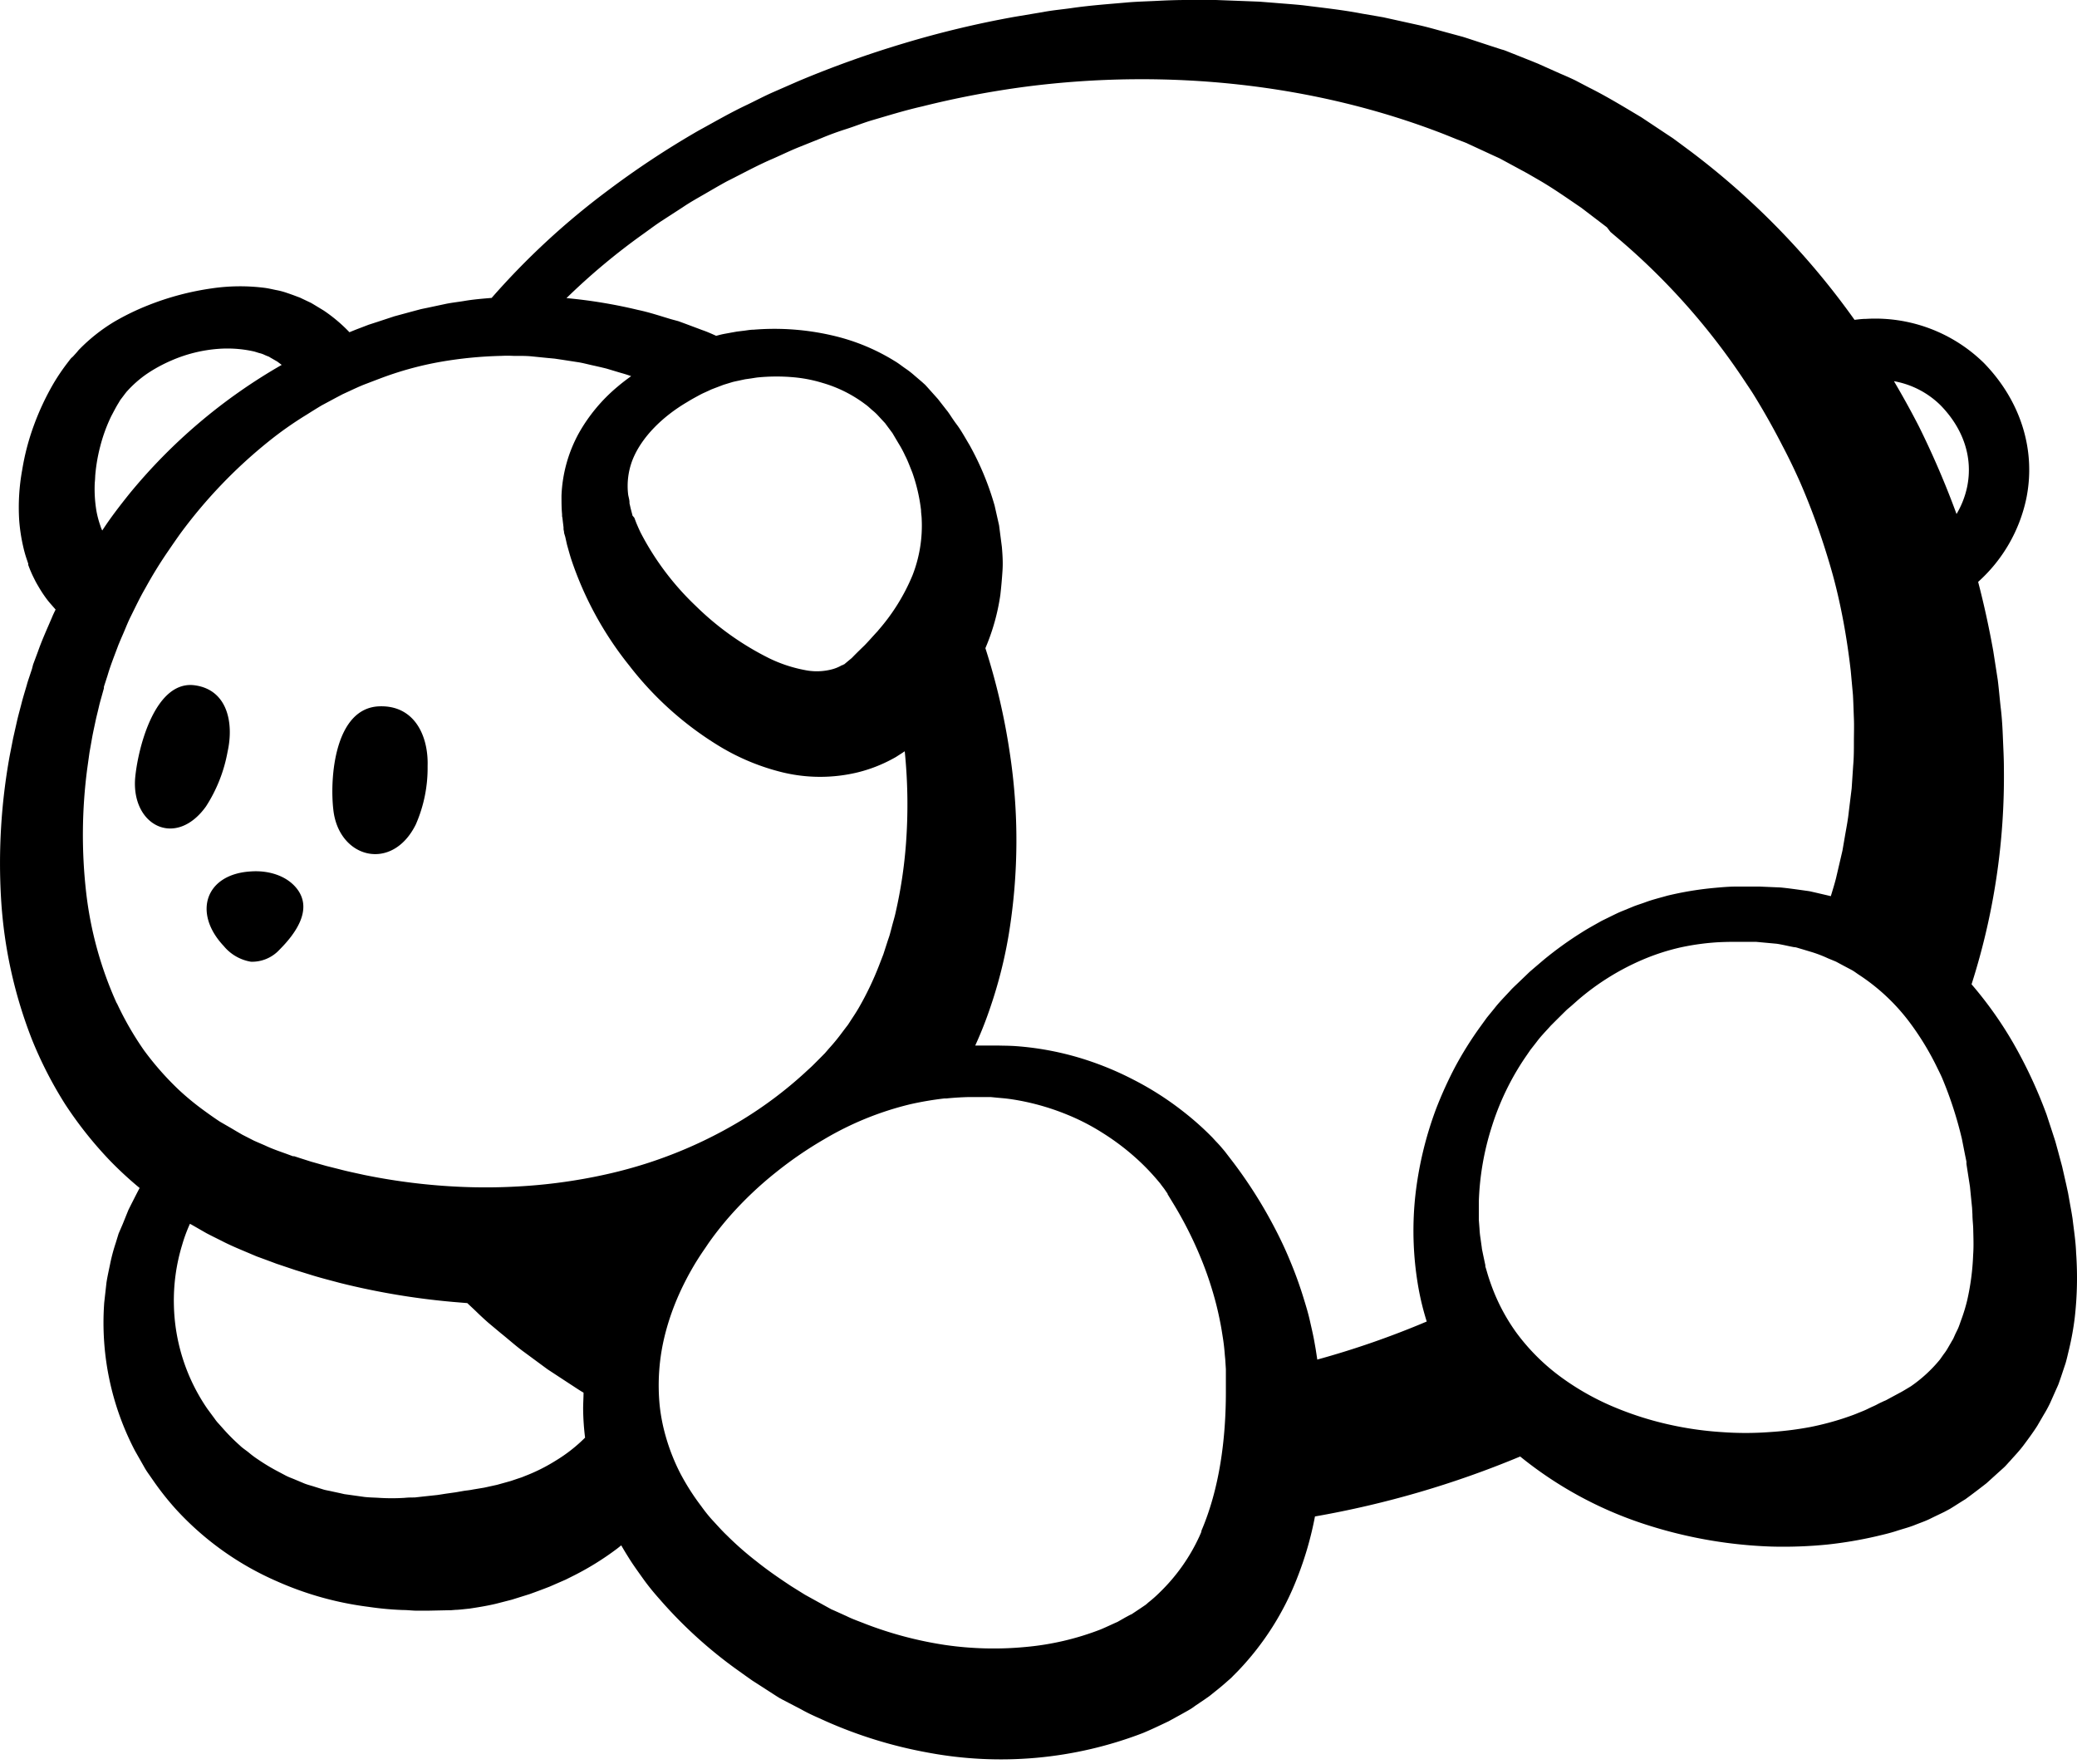 <svg data-name="Layer 1" xmlns="http://www.w3.org/2000/svg" viewBox="0 0 325 276" preserveAspectRatio="xMinYMin meet">
  <title>Logo</title>
  <g>
    <path d="M324.86,196c-0.06-1.76-.34-3.5-0.55-5.29-0.13-.89-0.3-1.77-0.46-2.67l-0.24-1.35-0.3-1.39-0.64-2.81L322,180l-0.39-1.42-0.45-1.39-0.92-2.81A73.37,73.37,0,0,0,315,163.15,60.48,60.48,0,0,0,308.5,154a106.64,106.64,0,0,0,5.06-33.87c0-1.53-.09-3.06-0.15-4.59s-0.14-3.07-.32-4.59-0.3-3.06-.49-4.58l-0.71-4.56c-0.65-3.61-1.43-7.21-2.36-10.77a24.23,24.23,0,0,0,7.53-13c1.56-7.57-.85-15.31-6.62-21.24A24.27,24.27,0,0,0,292,49.89c-0.61,0-1.21.08-1.81,0.15a120.3,120.3,0,0,0-25.57-26.3l-1.9-1.41-0.95-.7-1-.66-3.94-2.62c-2.72-1.62-5.41-3.27-8.24-4.68l-2.1-1.1c-0.73-.35-1.49-0.69-2.23-1l-2.24-1-1.12-.5c-0.38-.18-0.69-0.28-1-0.42L235.75,8l-0.26-.1A4,4,0,0,0,235,7.75l-0.56-.18-1.11-.36-2.22-.73c-0.74-.24-1.48-0.49-2.22-0.72l-2.25-.61c-1.5-.4-3-0.85-4.5-1.19l-4.53-1-1.13-.25-1.14-.2-2.28-.39c-3-.58-6.08-0.9-9.12-1.29-1.52-.16-3.05-0.26-4.57-0.39l-2.28-.18-2.29-.09L190.26,0H185.7c-1.52,0-3,.05-4.54.13s-3,.11-4.52.23c-3,.27-6,0.47-9,0.91-1.49.21-3,.34-4.45,0.62l-4.42.74a155.06,155.06,0,0,0-17.31,4.14,163.08,163.08,0,0,0-16.57,5.94l-4,1.75c-1.33.59-2.62,1.27-3.92,1.9-2.63,1.23-5.13,2.69-7.66,4.07A138.67,138.67,0,0,0,95,29.89,117.31,117.31,0,0,0,76.93,46.61c-1.46.12-2.92,0.24-4.36,0.49-0.91.15-1.84,0.25-2.75,0.43l-2.72.58c-0.45.1-.91,0.18-1.36,0.29l-1.35.36-2.69.73L59,50.38l-1.33.43-1.3.5c-0.57.21-1.13,0.44-1.69,0.67a24.28,24.28,0,0,0-4.05-3.41l-1.65-1-0.31-.18-1.43-.68c-0.13-.06-0.21-0.11-0.4-0.18l-0.64-.24c-0.45-.17-0.94-0.34-1.47-0.52a11.17,11.17,0,0,0-1.58-.4c-0.54-.11-1.11-0.25-1.71-0.33a30.48,30.48,0,0,0-8.31.08,43.45,43.45,0,0,0-9.94,2.64,38.75,38.75,0,0,0-5.35,2.6,27.46,27.46,0,0,0-5.31,4.18l-0.16.16,0,0-0.17.19L12.12,55l-0.24.27-0.48.53L11.17,56a3.79,3.79,0,0,0-.26.31l-0.58.76a32.79,32.79,0,0,0-2,3,41.13,41.13,0,0,0-3,6.4,37.76,37.76,0,0,0-1.86,7.07A32.67,32.67,0,0,0,3,81.36a27.38,27.38,0,0,0,.63,4.16,18.76,18.76,0,0,0,.61,2.14l0.18,0.54,0,0.13,0,0.07,0.07,0.18,0.07,0.19,0.15,0.38,0.25,0.58c0.19,0.42.36,0.75,0.53,1.09s0.37,0.68.56,1a19.67,19.67,0,0,0,1.33,2c0.41,0.53.85,1,1.32,1.55-0.21.43-.42,0.86-0.6,1.31-0.75,1.75-1.54,3.48-2.17,5.28l-0.5,1.34-0.25.67L5,104.67l-0.42,1.26c-0.14.42-.28,0.83-0.41,1.32-0.27.93-.57,1.88-0.8,2.79s-0.49,1.82-.7,2.73l-0.62,2.75-0.54,2.76A94.17,94.17,0,0,0,.17,140.66a71.94,71.94,0,0,0,4.84,22,63,63,0,0,0,5.17,10.08,61.39,61.39,0,0,0,7,8.82,57.08,57.08,0,0,0,4.67,4.31c-0.48.89-.93,1.8-1.39,2.7l-0.36.72-0.3.74-0.6,1.49L18.56,193,18.1,194.5a28.33,28.33,0,0,0-.83,3.07c-0.2,1-.45,2.06-0.61,3.1l-0.35,3.12A43.19,43.19,0,0,0,21.13,227l1.41,2.48a11.27,11.27,0,0,0,.76,1.19l0.8,1.15a44.63,44.63,0,0,0,3.4,4.28A46.61,46.61,0,0,0,43.32,247.4a50.86,50.86,0,0,0,14.33,4,48.48,48.48,0,0,0,5.42.5c0.79,0,1.52.11,2.19,0.1l1.8,0,3.31-.07,0.21,0,0.73-.06c0.49,0,1.2-.1,2.14-0.19,1.1-.17,2.59-0.39,4.15-0.76l2.49-.64,2.81-.88c1-.36,2-0.73,3.1-1.16l1.65-.72,0.85-.37,0.86-.43a44.52,44.52,0,0,0,7.17-4.4c0.23-.17.45-0.36,0.68-0.54q0.53,0.93,1.1,1.83c0.71,1.16,1.51,2.25,2.3,3.36s1.65,2.16,2.54,3.16A70.51,70.51,0,0,0,115,261l1.62,1.16,0.82,0.58,0.2,0.14,0.1,0.07,0.33,0.21,0.39,0.25,3.1,2,0.4,0.25,0.48,0.26,1,0.52,1.92,1c1.3,0.74,2.54,1.25,3.81,1.83a70.19,70.19,0,0,0,16,4.93,61.91,61.91,0,0,0,33.68-3.06c1.35-.56,2.69-1.21,4-1.83l2-1.1,1-.56,0.48-.28,0.43-.29,0.09-.07,0.18-.13,1.48-1,0.74-.52c0.29-.22.63-0.51,0.95-0.76q1-.79,1.9-1.6l0.47-.41c0.15-.13.27-0.27,0.4-0.4l0.79-.8A44,44,0,0,0,203,246.82a53.23,53.23,0,0,0,2.76-9.56,150.89,150.89,0,0,0,32.11-9.38,60.73,60.73,0,0,0,18.88,10.39,71.72,71.72,0,0,0,20.42,3.7,69.6,69.6,0,0,0,8.81-.32,64.3,64.3,0,0,0,7.54-1.27c1.14-.27,2.22-0.52,3.23-0.85s2-.58,2.84-0.92,1.67-.61,2.45-1,1.54-.74,2.19-1.06l0.88-.47,0.55-.34,0.85-.54,0.7-.44,0.3-.18s1.19-.85,3.33-2.52l1.71-1.55,1-.9c0.34-.31.65-0.7,1-1.06,0.66-.76,1.42-1.53,2.11-2.46s1.43-1.92,2.12-3l1-1.72a19.29,19.29,0,0,0,1-1.83l0.89-2c0.15-.34.31-0.67,0.44-1l0.37-1.06,0.73-2.19c0.22-.75.38-1.51,0.57-2.28a44.55,44.55,0,0,0,.86-4.79A55.07,55.07,0,0,0,324.86,196ZM303.67,63.43c3.6,3.7,5.07,8.22,4.14,12.74a13.92,13.92,0,0,1-1.66,4.25,137.46,137.46,0,0,0-5.88-13.69c-1.23-2.4-2.54-4.76-3.91-7.09A13.81,13.81,0,0,1,303.67,63.43ZM14.86,75a26.58,26.58,0,0,1,.82-5.15,25.24,25.24,0,0,1,1.73-4.74c0.37-.69.77-1.48,1.1-2l0.25-.42a1.76,1.76,0,0,1,.18-0.26l0.22-.29,0.43-.57,0.22-.28h0l0.06-.06A17.74,17.74,0,0,1,23,58.48a23.58,23.58,0,0,1,3.78-2.06,22.58,22.58,0,0,1,7.39-1.84,18.93,18.93,0,0,1,5.49.39c0.35,0.08.65,0.2,0.95,0.28a3.52,3.52,0,0,1,.73.25,4.84,4.84,0,0,0,.47.2L42,55.78c0.07,0,.23.13,0.33,0.18l1.37,0.79-0.31-.18,0.69,0.52A86.16,86.16,0,0,0,20.17,77.35C18.71,79.18,17.3,81,16,83a4,4,0,0,1-.29-0.73A15.06,15.06,0,0,1,15.1,80a20.81,20.81,0,0,1-.24-5C15,73.25,14.76,76.71,14.86,75Zm3.42,82a58,58,0,0,1-4.81-17.47,79.56,79.56,0,0,1,.18-19.27L14,117.75l0.43-2.43c0.15-.81.33-1.61,0.5-2.42s0.37-1.56.55-2.34c0.08-.37.2-0.81,0.32-1.23L16.17,108l0.09-.32,0-.16,0-.07,0.19-.59,0.38-1.18c0.46-1.58,1.08-3.11,1.66-4.67,0.05-.15.12-0.29,0.18-0.44,0.25-.62.53-1.23,0.79-1.85s0.63-1.54,1-2.27c0.74-1.49,1.45-3,2.29-4.44a67.22,67.22,0,0,1,3.64-5.9q0.87-1.28,1.77-2.55a77,77,0,0,1,13.88-14.5A56.35,56.35,0,0,1,48,64.87q1.15-.73,2.31-1.43l2.2-1.18,1.1-.58,1.13-.52c0.75-.35,1.5-0.7,2.26-1l2.12-.81,0.19-.07A52.11,52.11,0,0,1,69,56.6a63.67,63.67,0,0,1,9.45-.92,18,18,0,0,1,1.88,0h0.52c0.8,0,1.59,0,2.38.08L85.61,56l1.18,0.11L88,56.29l2.33,0.36c0.78,0.11,1.53.32,2.3,0.49s1.52,0.34,2.28.53l2.23,0.67c0.55,0.15,1.09.32,1.62,0.51-0.72.52-1.44,1.06-2.14,1.66a26.22,26.22,0,0,0-6,7.18,22,22,0,0,0-2.76,9.88c0,0.95,0,1.92.09,2.89v0.31L88,81l0.06,0.51,0.12,1,0,0.25v0.06s0.06,0.3.08,0.4v0l0,0.15L88.45,84l0.27,1.21c0.22,0.78.43,1.57,0.68,2.34a53.77,53.77,0,0,0,9.07,16.59,51.78,51.78,0,0,0,14.38,12.78,35.23,35.23,0,0,0,9.68,3.94,25.08,25.08,0,0,0,11.61,0,22.91,22.91,0,0,0,5.67-2.21l0.33-.18,0.36-.23,0.73-.47,0.34-.23a82.91,82.91,0,0,1,.19,14.5,72.15,72.15,0,0,1-1.61,10.69c-0.17.81-.42,1.57-0.61,2.33l-0.3,1.12c-0.1.37-.24,0.72-0.35,1.07l-0.67,2.07-0.74,1.91a47.9,47.9,0,0,1-3,6.27c-0.49.87-1,1.61-1.46,2.32l-0.33.51-0.31.4-0.56.74a31,31,0,0,1-2.12,2.59l-0.86,1,0.25-.29-0.78.79-1,1c-0.38.39-.86,0.8-1.37,1.28a63.62,63.62,0,0,1-9.84,7.39,69.77,69.77,0,0,1-12.37,5.92c-1.75.64-3.6,1.23-5.55,1.76-1.68.46-3.44,0.87-5.26,1.23a84.36,84.36,0,0,1-11.87,1.49,88.69,88.69,0,0,1-8.93.06,96,96,0,0,1-14.87-1.81l-0.3-.06c-1.29-.29-2.61-0.55-3.9-0.9l-2-.5-1.87-.53-0.47-.13-0.53-.17-1.07-.34-1.07-.35-0.13,0-0.08,0-0.16-.06-0.46-.17c-1.24-.46-2.52-0.87-3.71-1.44-0.59-.26-1.2-0.51-1.79-0.78l0,0-1.78-.91L37,177l-0.86-.51-1.73-1c-0.88-.58-1.74-1.19-2.6-1.82a42,42,0,0,1-3.8-3.13,46.22,46.22,0,0,1-5.47-6.2A48.8,48.8,0,0,1,18.28,156.94ZM113.22,60.2l1.28-.39c0.42-.13.93-0.21,1.39-0.32l0.7-.15,0.71-.1c0.47-.06.93-0.16,1.4-0.2a29.91,29.91,0,0,1,5.63,0,22.11,22.11,0,0,1,4.41.88,20.56,20.56,0,0,1,6.69,3.36c0.42,0.29.75,0.64,1.1,0.93a7.74,7.74,0,0,1,.91.86l0.73,0.79,0.32,0.34,0.25,0.34,0.9,1.21,1,1.69a16.26,16.26,0,0,1,1,1.87c0.36,0.67.7,1.6,1.1,2.58a26.92,26.92,0,0,1,1.38,5.93c0,0.44.09,0.89,0.1,1.35A21.35,21.35,0,0,1,142.79,90a31.19,31.19,0,0,1-5.31,8.56l-0.17.21c-0.67.71-1.29,1.44-2,2.17L134.22,102l-0.55.55-0.27.28-0.14.14h0l-0.52.43-0.37.31-0.18.15-0.09.08h0a0.44,0.44,0,0,0-.18.07l-0.07.06,0,0-0.1,0a6.23,6.23,0,0,1-1.56.65,9.34,9.34,0,0,1-4.23.12,22.08,22.08,0,0,1-5.58-1.84,44.8,44.8,0,0,1-11.46-8.15,43.23,43.23,0,0,1-8.68-11.52c-0.25-.52-0.46-1-0.69-1.55l-0.29-.77L99,80.7l0-.1a1.86,1.86,0,0,0,0,.24l0-.06-0.06-.25-0.26-1L98.56,79l-0.06-.25,0-.12V78.61c0-.38-0.12-0.76-0.2-1.16A11.29,11.29,0,0,1,99,71.89c1.46-3.61,4.78-6.77,8.45-8.94l0.38-.23c0.33-.2.67-0.39,1-0.57s0.93-.52,1.42-0.73l0.72-.33,0.36-.17,0,0-0.09,0,0.1,0,0.2-.08ZM86.92,228.55a27.65,27.65,0,0,1-4.72,2.36l-0.57.23-0.58.19-1.12.38-2.15.6-2,.44-1.8.3c-0.57.12-1,.14-1.47,0.22l-1.2.21c-0.93.13-1.65,0.23-2.13,0.31l-0.72.11-2.24.24-1.34.15c-0.49,0-1,0-1.59.06a32.44,32.44,0,0,1-3.94,0c-0.73-.05-1.51-0.05-2.31-0.14l-2.49-.35-0.66-.09-0.65-.15-1.35-.29c-0.45-.11-0.94-0.17-1.39-0.32l-1.4-.44c-0.47-.15-1-0.28-1.45-0.46l-1.43-.6c-0.48-.21-1-0.38-1.48-0.63l-1.45-.77a31.06,31.06,0,0,1-2.92-1.77,14.64,14.64,0,0,1-1.42-1.06c-0.46-.38-1-0.71-1.42-1.13a30.75,30.75,0,0,1-2.65-2.66l-0.64-.72a5.89,5.89,0,0,1-.62-0.76l-1.18-1.6a29.76,29.76,0,0,1-5.23-16.25,29.72,29.72,0,0,1,1.29-9.38,24.4,24.4,0,0,1,1.22-3.31L30,191.62l2.3,1.32c0.78,0.41,1.56.79,2.34,1.18,1.55,0.81,3.14,1.44,4.71,2.11l0.59,0.25,0.29,0.12,0.39,0.14,1.06,0.39,1.05,0.39,0.53,0.2,0.6,0.2,2.38,0.8,2.3,0.71c1.52,0.48,3,.85,4.56,1.27a114,114,0,0,0,17.85,3l2.17,0.18c0.49,0.47,1,.93,1.46,1.38s1.23,1.17,1.85,1.71l1.89,1.58c1.25,1,2.45,2.09,3.71,3l3.65,2.69,3.6,2.36c0.59,0.38,1.16.77,1.74,1.12l0.29,0.17c0,0.93-.08,1.87-0.06,2.81a39.77,39.77,0,0,0,.3,4.23A24.32,24.32,0,0,1,86.92,228.55ZM187.7,240.32a29.06,29.06,0,0,1-6.21,8.8,19.76,19.76,0,0,1-1.78,1.58c-0.15.13-.25,0.23-0.44,0.38l-0.75.51-1.5,1-0.05,0-0.29.15-0.61.33-1.21.69c-0.88.38-1.73,0.8-2.62,1.17a43,43,0,0,1-11.76,2.75,52.75,52.75,0,0,1-12.64-.32,59.23,59.23,0,0,1-12.42-3.29c-1-.4-2.05-0.76-2.92-1.2l-1.37-.62-0.69-.31-0.35-.15-0.4-.22-3.22-1.78-0.4-.22c-0.14-.08,0,0,0,0l-0.17-.1-0.71-.44-1.41-.88c-1.83-1.21-3.64-2.45-5.3-3.78a50,50,0,0,1-4.75-4.16c-0.76-.72-1.42-1.48-2.12-2.23s-1.32-1.54-1.9-2.35a36.46,36.46,0,0,1-3.06-4.74l-0.11-.2a31.48,31.48,0,0,1-2.4-6.07,28.56,28.56,0,0,1-.91-4.66,32.4,32.4,0,0,1,.79-11,38.38,38.38,0,0,1,1.52-4.76q0.74-1.88,1.65-3.66c0.3-.59.61-1.18,0.94-1.75,0.67-1.2,1.4-2.34,2.17-3.45,0.25-.36.48-0.72,0.73-1.07a50.87,50.87,0,0,1,3.26-4.1,56.82,56.82,0,0,1,7.2-6.81,60.39,60.39,0,0,1,7.43-5.09,48.8,48.8,0,0,1,13.54-5.51,51,51,0,0,1,5.31-.9l0.32,0c1.41-.14,2.64-0.2,3.6-0.22h1.35l1.11,0,0.91,0H155l0.82,0.08c0.54,0.06,1.34.1,2.37,0.25a37.83,37.83,0,0,1,8.64,2.36,34.42,34.42,0,0,1,5.68,2.91,37.94,37.94,0,0,1,5.92,4.57,35.09,35.09,0,0,1,2.76,2.93l0.33,0.39,0.25,0.34c0.17,0.23.33,0.41,0.59,0.8l0.35,0.51,0,0.06c0.1,0.13-.08-0.11-0.05-0.06L182.8,187l0.15,0.25,0.61,1a60.43,60.43,0,0,1,4.38,8.67c0.64,1.55,1.21,3.16,1.71,4.81a49.17,49.17,0,0,1,1.27,5.08c0.18,0.87.31,1.74,0.45,2.63s0.23,1.8.29,2.61l0.06,0.62,0.05,0.77,0.05,0.78v0.29c0,0.14,0-.08,0,0v0.36l0,1.05,0,1.86c0,7.41-1,15.1-3.82,21.7C188,239.72,187.83,240,187.7,240.32Zm18.41-27.6,0-.1-0.12-.77-0.12-.78-0.16-.91c-0.21-1.24-.48-2.34-0.73-3.46s-0.57-2.2-.9-3.27a62.43,62.43,0,0,0-2.22-6.18c-0.82-2-1.72-3.86-2.68-5.66a72.33,72.33,0,0,0-6.23-9.76l-0.83-1.08-0.5-.65-0.4-.47c-0.23-.28-0.62-0.71-1-1.1l-0.53-.58-0.5-.5a45.81,45.81,0,0,0-4-3.51,48,48,0,0,0-7.92-5.06,48.79,48.79,0,0,0-7.33-3.06,46.57,46.57,0,0,0-10.89-2.14c-1.27-.09-2.26-0.07-2.91-0.1l-1,0h-0.08l-0.91,0-1.12,0-0.43,0a60.87,60.87,0,0,0,2.37-6,71.55,71.55,0,0,0,2.88-11.41,91,91,0,0,0,.12-28.62,102.44,102.44,0,0,0-3.78-16.14,33.32,33.32,0,0,0,2.34-8.34c0.15-1.31.26-2.6,0.34-3.84s0-2.47-.1-3.65l-0.44-3.39-0.7-3.1a44.43,44.43,0,0,0-3.94-9.49c-0.72-1.2-1.29-2.26-2-3.2s-1.18-1.78-1.57-2.23l-1.24-1.59-0.09-.12-1.6-1.79-0.42-.46-0.51-.46-1.17-1a13.72,13.72,0,0,0-1.43-1.11c-0.53-.36-1.06-0.8-1.68-1.16a32.06,32.06,0,0,0-9.34-3.9,40.06,40.06,0,0,0-12.69-1c-0.58,0-1.17.13-1.76,0.19l-0.89.11-0.9.16c-0.61.12-1.19,0.2-1.84,0.37l-0.5.13c-0.73-.33-1.45-0.65-2.18-0.9l-2.48-.93-1.25-.46L105,49.94c-1.71-.51-3.4-1.08-5.17-1.45a79.18,79.18,0,0,0-11.19-1.85,102,102,0,0,1,11.61-9.75c1.08-.76,2.13-1.57,3.24-2.3l3.35-2.17c1.1-.75,2.27-1.4,3.43-2.07s2.31-1.35,3.51-2c2.41-1.2,4.77-2.51,7.27-3.57,1.24-.55,2.46-1.14,3.72-1.66l3.79-1.52c1.26-.53,2.56-1,3.85-1.41s2.57-.93,3.89-1.33c2.64-.77,5.26-1.59,8-2.21a144.39,144.39,0,0,1,16.3-3.1c22-2.83,45-.51,65.48,7.49l1.91,0.77,1,0.38,0.48,0.19s0.36,0.14,0,0l0.25,0.12,4,1.85c0.32,0.15.7,0.31,1,.46l0.85,0.46,1.7,0.92,1.7,0.92,1.73,1c2.33,1.34,4.53,2.9,6.74,4.4l3.2,2.44,0.8,0.61L252,36.29l1.53,1.3a105.7,105.7,0,0,1,19.58,22.19c0.41,0.62.83,1.23,1.22,1.85,1.65,2.66,3.18,5.38,4.6,8.15,1,1.89,1.91,3.8,2.77,5.73a108.31,108.31,0,0,1,3.83,10.23c0.46,1.45.9,2.9,1.3,4.36,0.65,2.39,1.18,4.8,1.63,7.21s0.85,5.12,1.14,7.68l0.34,3.72c0.07,1.24.1,2.47,0.15,3.7s0,2.46,0,3.68,0,2.44-.11,3.65l-0.24,3.62-0.44,3.57c-0.12,1.19-.34,2.36-0.55,3.53l-0.3,1.75-0.15.87-0.2.86-0.8,3.43c-0.25,1-.54,1.9-0.82,2.84l-0.59-.14-1.76-.41-0.88-.2c-0.3-.06-0.62-0.09-0.93-0.14-1.24-.17-2.53-0.36-3.73-0.47l-3.26-.14-0.41,0h-1.48l-1.75,0c-1.18,0-2.37.11-3.57,0.22a51.38,51.38,0,0,0-7.2,1.2c-1.18.34-2.37,0.62-3.53,1.06-0.58.21-1.17,0.39-1.74,0.61l-1.7.7c-0.57.22-1.12,0.49-1.67,0.76l-1.65.81c-1.06.6-2.14,1.18-3.17,1.84a56.2,56.2,0,0,0-5.92,4.27l-1.42,1.21-0.71.61c-0.22.2-.41,0.39-0.62,0.59l-1.21,1.16-0.61.58-0.39.38-0.31.34c-0.83.9-1.7,1.77-2.45,2.74l-1.16,1.42-1.07,1.48a56.14,56.14,0,0,0-3.86,6.16,62.65,62.65,0,0,0-3,6.59,56.51,56.51,0,0,0-3.3,13.95,51.35,51.35,0,0,0,.55,14.25,41.83,41.83,0,0,0,1.27,5.12A137.18,137.18,0,0,1,206.1,212.72Zm102.64-16.4a38.25,38.25,0,0,1-.93,7.11,27,27,0,0,1-.88,2.92c-0.17.45-.31,0.9-0.48,1.32s-0.39.8-.56,1.19l-0.26.58c-0.09.18-.21,0.35-0.3,0.52l-0.58,1a7,7,0,0,1-.61.9l-0.59.84A22.17,22.17,0,0,1,299,216.9c-0.85.51-1.42,0.86-1.71,1l-0.65.35-0.89.48-0.57.31c-0.18.1-.29,0.12-0.45,0.2s-0.62.28-1,.49-0.92.42-1.43,0.68-1.13.49-1.76,0.75-1.34.5-2.08,0.75a45.26,45.26,0,0,1-5.15,1.35,51.67,51.67,0,0,1-6.42.8,50.87,50.87,0,0,1-7.49,0,52.69,52.69,0,0,1-8.28-1.19,50.36,50.36,0,0,1-8.1-2.54,40.68,40.68,0,0,1-8.8-4.9,32.52,32.52,0,0,1-7-7,30.22,30.22,0,0,1-3.61-6.67c-0.33-.86-0.64-1.74-0.9-2.64l-0.19-.65-0.1-.32a0.41,0.41,0,1,0,0,.09l0-.1,0-.19-0.33-1.55-0.16-.78c-0.06-.27-0.06-0.44-0.1-0.67l-0.18-1.29a13,13,0,0,1-.14-1.37l-0.11-1.42c0-1,0-1.91,0-2.88a42.82,42.82,0,0,1,2-11.62,41.25,41.25,0,0,1,5.22-10.87l0.86-1.25,0.93-1.19c0.6-.82,1.3-1.54,2-2.31l0.25-.28,0,0h0l0.07-.07,0.15-.15,0.59-.59,1.19-1.18c0.2-.19.4-0.4,0.6-0.58l0.57-.48,1.13-1a39,39,0,0,1,10.31-6.37,34.68,34.68,0,0,1,5.69-1.82,38.68,38.68,0,0,1,5.9-.81c1-.05,2-0.07,3-0.06l1.54,0,0.79,0h0.2l0.41,0,3.25,0.3c1,0.16,1.79.37,2.68,0.53,0.22,0,.44.07,0.66,0.14l0.68,0.2,1.33,0.4h0a19.89,19.89,0,0,1,2.62,1c0.43,0.18.86,0.35,1.28,0.53l1.21,0.65,1.21,0.64c0.4,0.21.76,0.5,1.14,0.75a31.37,31.37,0,0,1,7.79,7.24,43.48,43.48,0,0,1,4.52,7.4c0.25,0.51.5,1,.73,1.53a60.47,60.47,0,0,1,3.09,9.52l0.47,2.39,0.24,1.17V182a0.45,0.45,0,1,0,0-.06l0,0.16,0.05,0.33,0.1,0.65,0.4,2.57,0.22,2.21,0.11,1.08,0.06,1.11c0,0.73.1,1.46,0.12,2.17C308.79,193.63,308.85,195,308.75,196.32Z"></path>
    <path d="M65.06,129a22,22,0,0,0,1.85-9.14c0.15-4.65-2-9.55-7.56-9.35-7,.25-7.77,11.25-7.19,16.19C53,134.3,61.35,136.49,65.06,129Z"></path>
    <path d="M32.24,126.16a23.44,23.44,0,0,0,3.37-8.54c1-4.49,0-9.61-5-10.38-6.25-1-9,9.57-9.46,14.47C20.54,129.2,27.53,132.75,32.24,126.16Z"></path>
    <path d="M35,148a7,7,0,0,0,4.27,2.47,5.83,5.83,0,0,0,4.46-1.88c2.36-2.36,5.25-6.15,2.81-9.44-1.62-2.17-4.56-3-7.26-2.81C32.12,136.74,30.14,142.84,35,148Z"></path>
  </g>
</svg>
